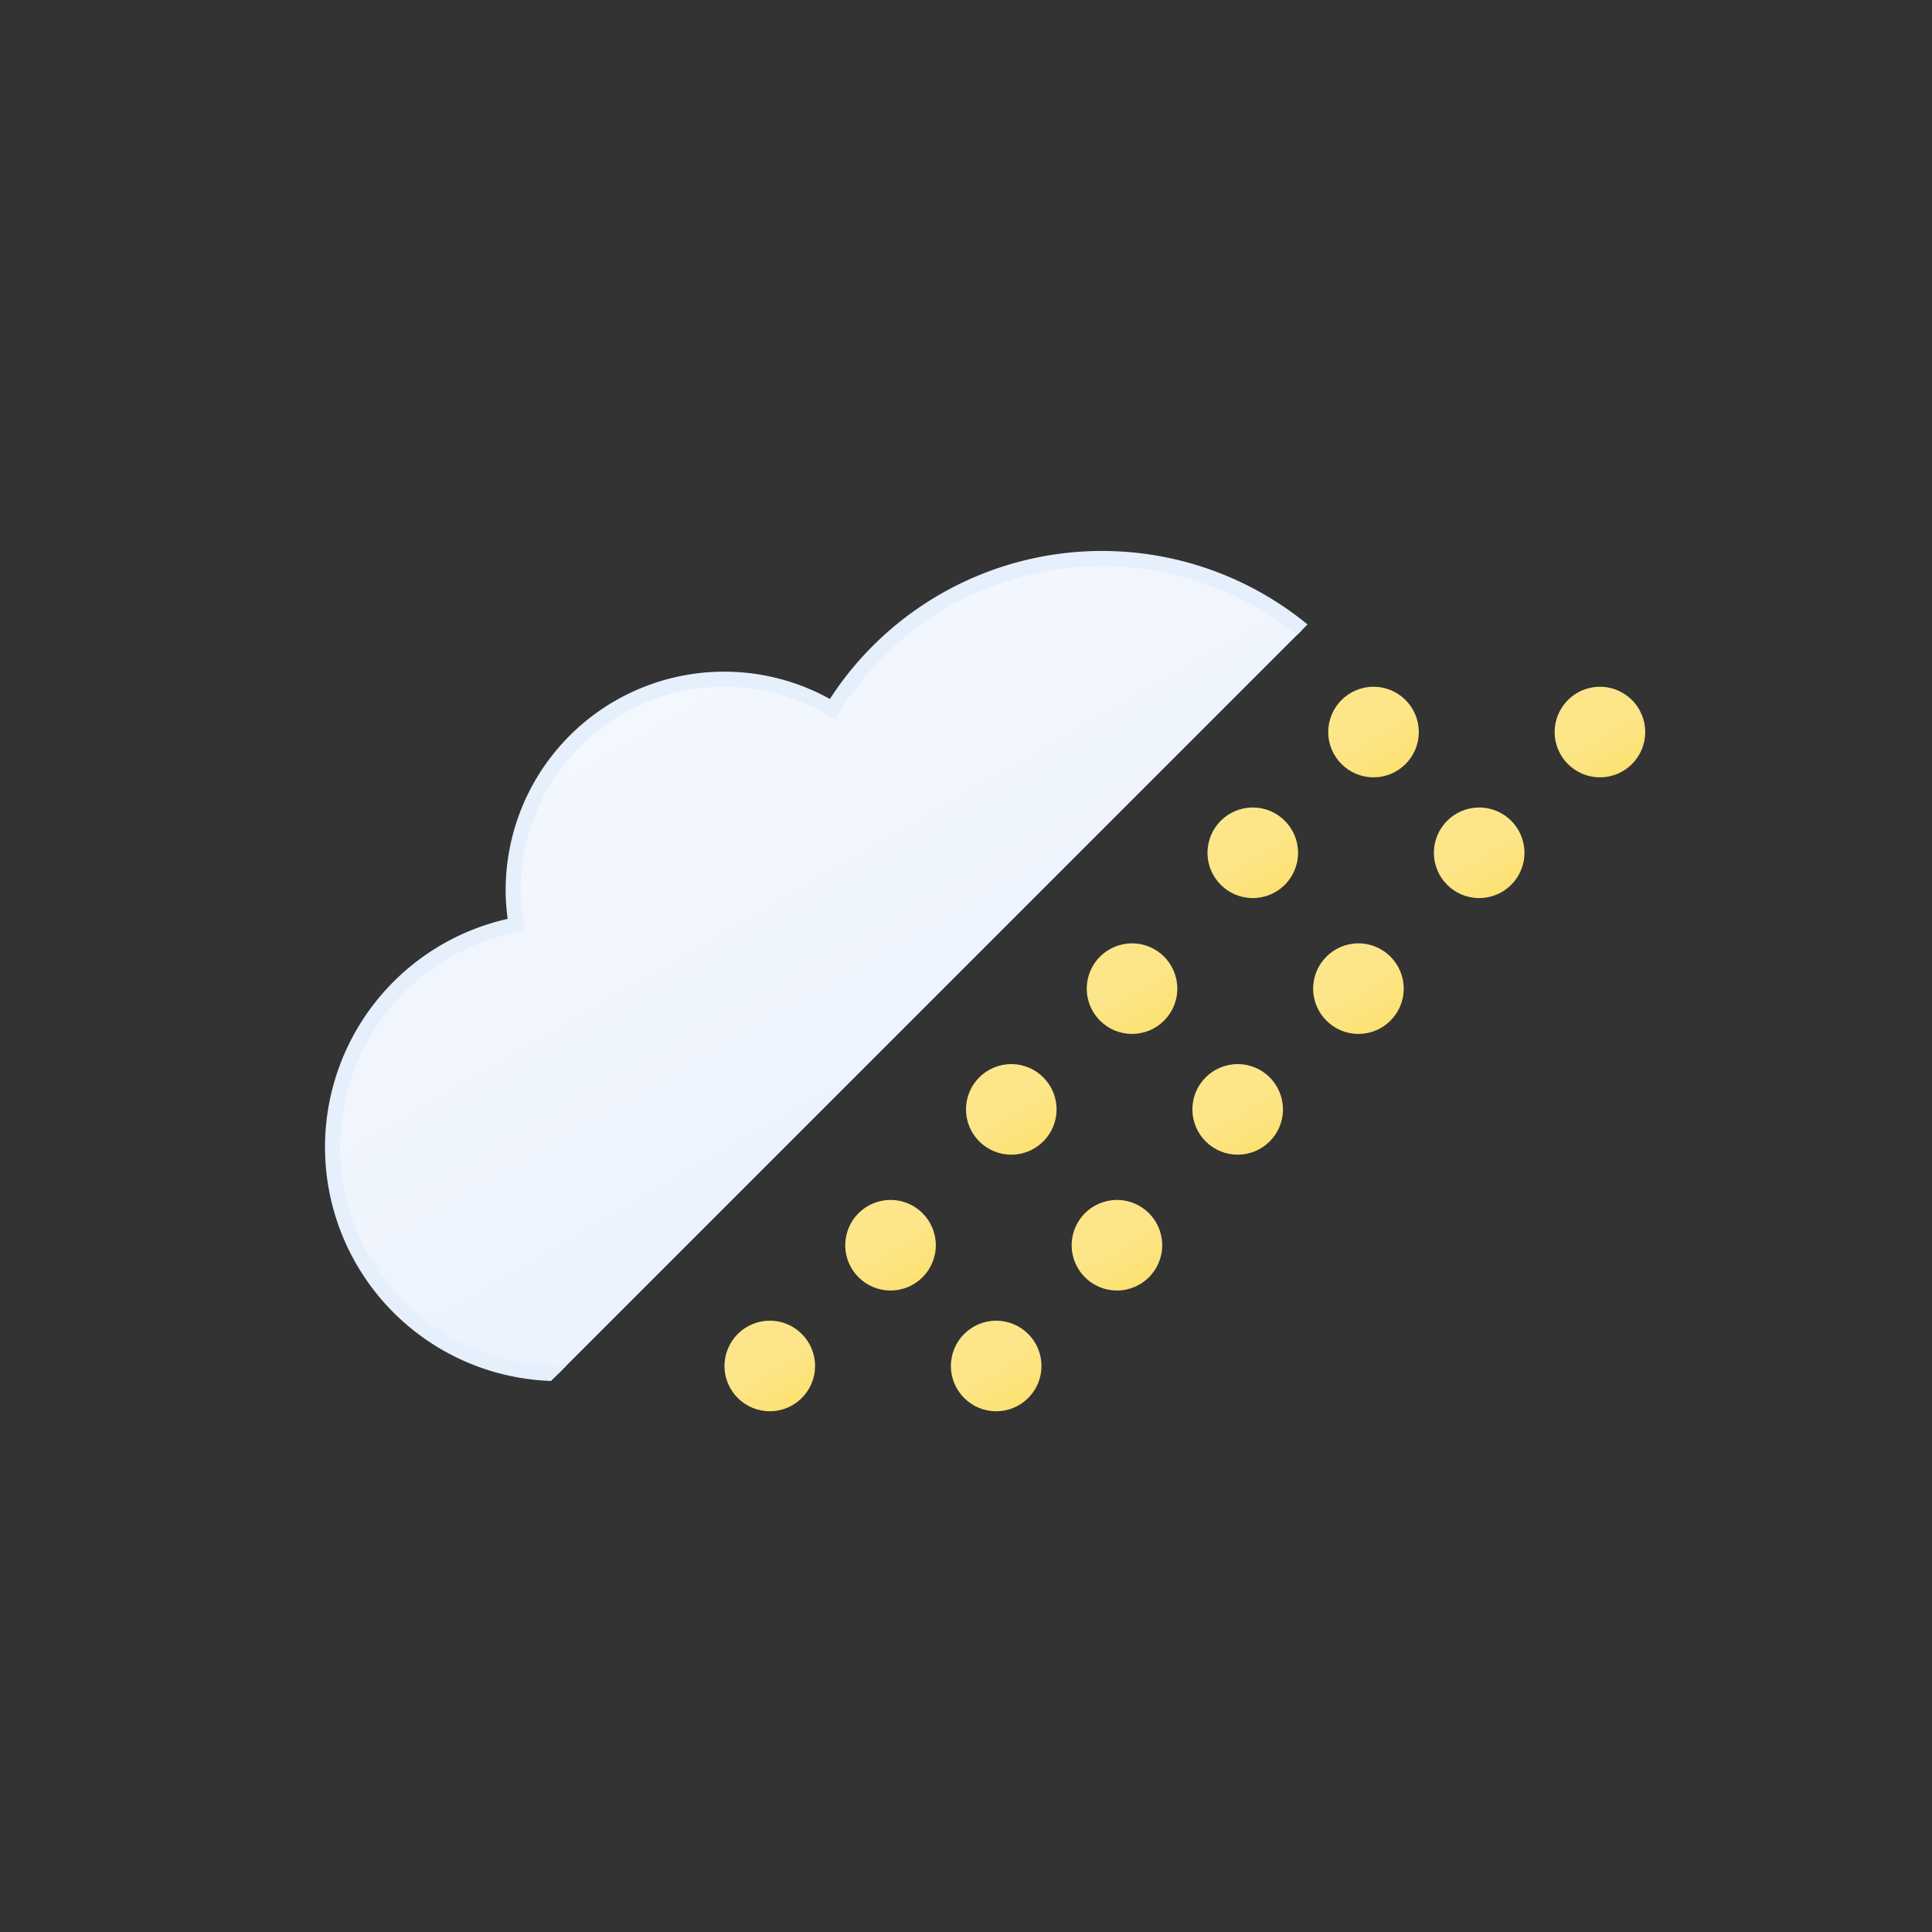 <svg xmlns="http://www.w3.org/2000/svg" xmlns:xlink="http://www.w3.org/1999/xlink" viewBox="0 0 512 512"><rect x="0" y="0" width="512" height="512" fill="#333333" stroke="none"/><defs><linearGradient id="a" x1="98.45" y1="29.68" x2="231.64" y2="260.37" gradientUnits="userSpaceOnUse"><stop offset="0" stop-color="#f3f7fe"/><stop offset="1" stop-color="#e6effc"/></linearGradient><linearGradient id="b" x1="6" y1="169.61" x2="18" y2="190.39" gradientUnits="userSpaceOnUse"><stop offset="0" stop-color="#fde68a"/><stop offset="0.45" stop-color="#fde68a"/><stop offset="1" stop-color="#fde171"/></linearGradient><linearGradient id="c" x1="66" y1="169.61" x2="78" y2="190.39" xlink:href="#b"/><linearGradient id="d" x1="38" y1="137.61" x2="50" y2="158.39" xlink:href="#b"/><linearGradient id="e" x1="98" y1="137.61" x2="110" y2="158.39" xlink:href="#b"/><linearGradient id="f" x1="70" y1="101.61" x2="82" y2="122.39" xlink:href="#b"/><linearGradient id="g" x1="130" y1="101.61" x2="142" y2="122.39" xlink:href="#b"/><linearGradient id="h" x1="102" y1="69.61" x2="114" y2="90.39" xlink:href="#b"/><linearGradient id="i" x1="162" y1="69.61" x2="174" y2="90.39" xlink:href="#b"/><linearGradient id="j" x1="134" y1="33.61" x2="146" y2="54.39" xlink:href="#b"/><linearGradient id="k" x1="194" y1="33.61" x2="206" y2="54.39" xlink:href="#b"/><linearGradient id="l" x1="166" y1="1.61" x2="178" y2="22.39" xlink:href="#b"/><linearGradient id="m" x1="226" y1="1.61" x2="238" y2="22.39" xlink:href="#b"/><clipPath id="n"><polygon points="0 0 512 0 0 512 0 0" fill="none"/></clipPath><symbol id="o" viewBox="0 0 348 220"><path d="M290,106c-.85,0-1.68.09-2.53.13A83.9,83.9,0,0,0,134.6,41.92,55.91,55.91,0,0,0,50,90a56.56,56.56,0,0,0,.8,9.08A60,60,0,0,0,62,218c1.35,0,2.67-.11,4-.2v.2H290a56,56,0,0,0,0-112Z" stroke="#e6effc" stroke-miterlimit="10" stroke-width="4" fill="url(#a)"/></symbol><symbol id="p" viewBox="0 0 244 192"><circle cx="12" cy="180" r="12" fill="url(#b)"/><circle cx="72" cy="180" r="12" fill="url(#c)"/><circle cx="44" cy="148" r="12" fill="url(#d)"/><circle cx="104" cy="148" r="12" fill="url(#e)"/><circle cx="76" cy="112" r="12" fill="url(#f)"/><circle cx="136" cy="112" r="12" fill="url(#g)"/><circle cx="108" cy="80" r="12" fill="url(#h)"/><circle cx="168" cy="80" r="12" fill="url(#i)"/><circle cx="140" cy="44" r="12" fill="url(#j)"/><circle cx="200" cy="44" r="12" fill="url(#k)"/><circle cx="172" cy="12" r="12" fill="url(#l)"/><circle cx="232" cy="12" r="12" fill="url(#m)"/></symbol></defs><g clip-path="url(#n)"><use width="348" height="220" transform="translate(86 146)" xlink:href="#o"/></g><use width="244" height="192" transform="translate(192 182)" xlink:href="#p"/></svg>